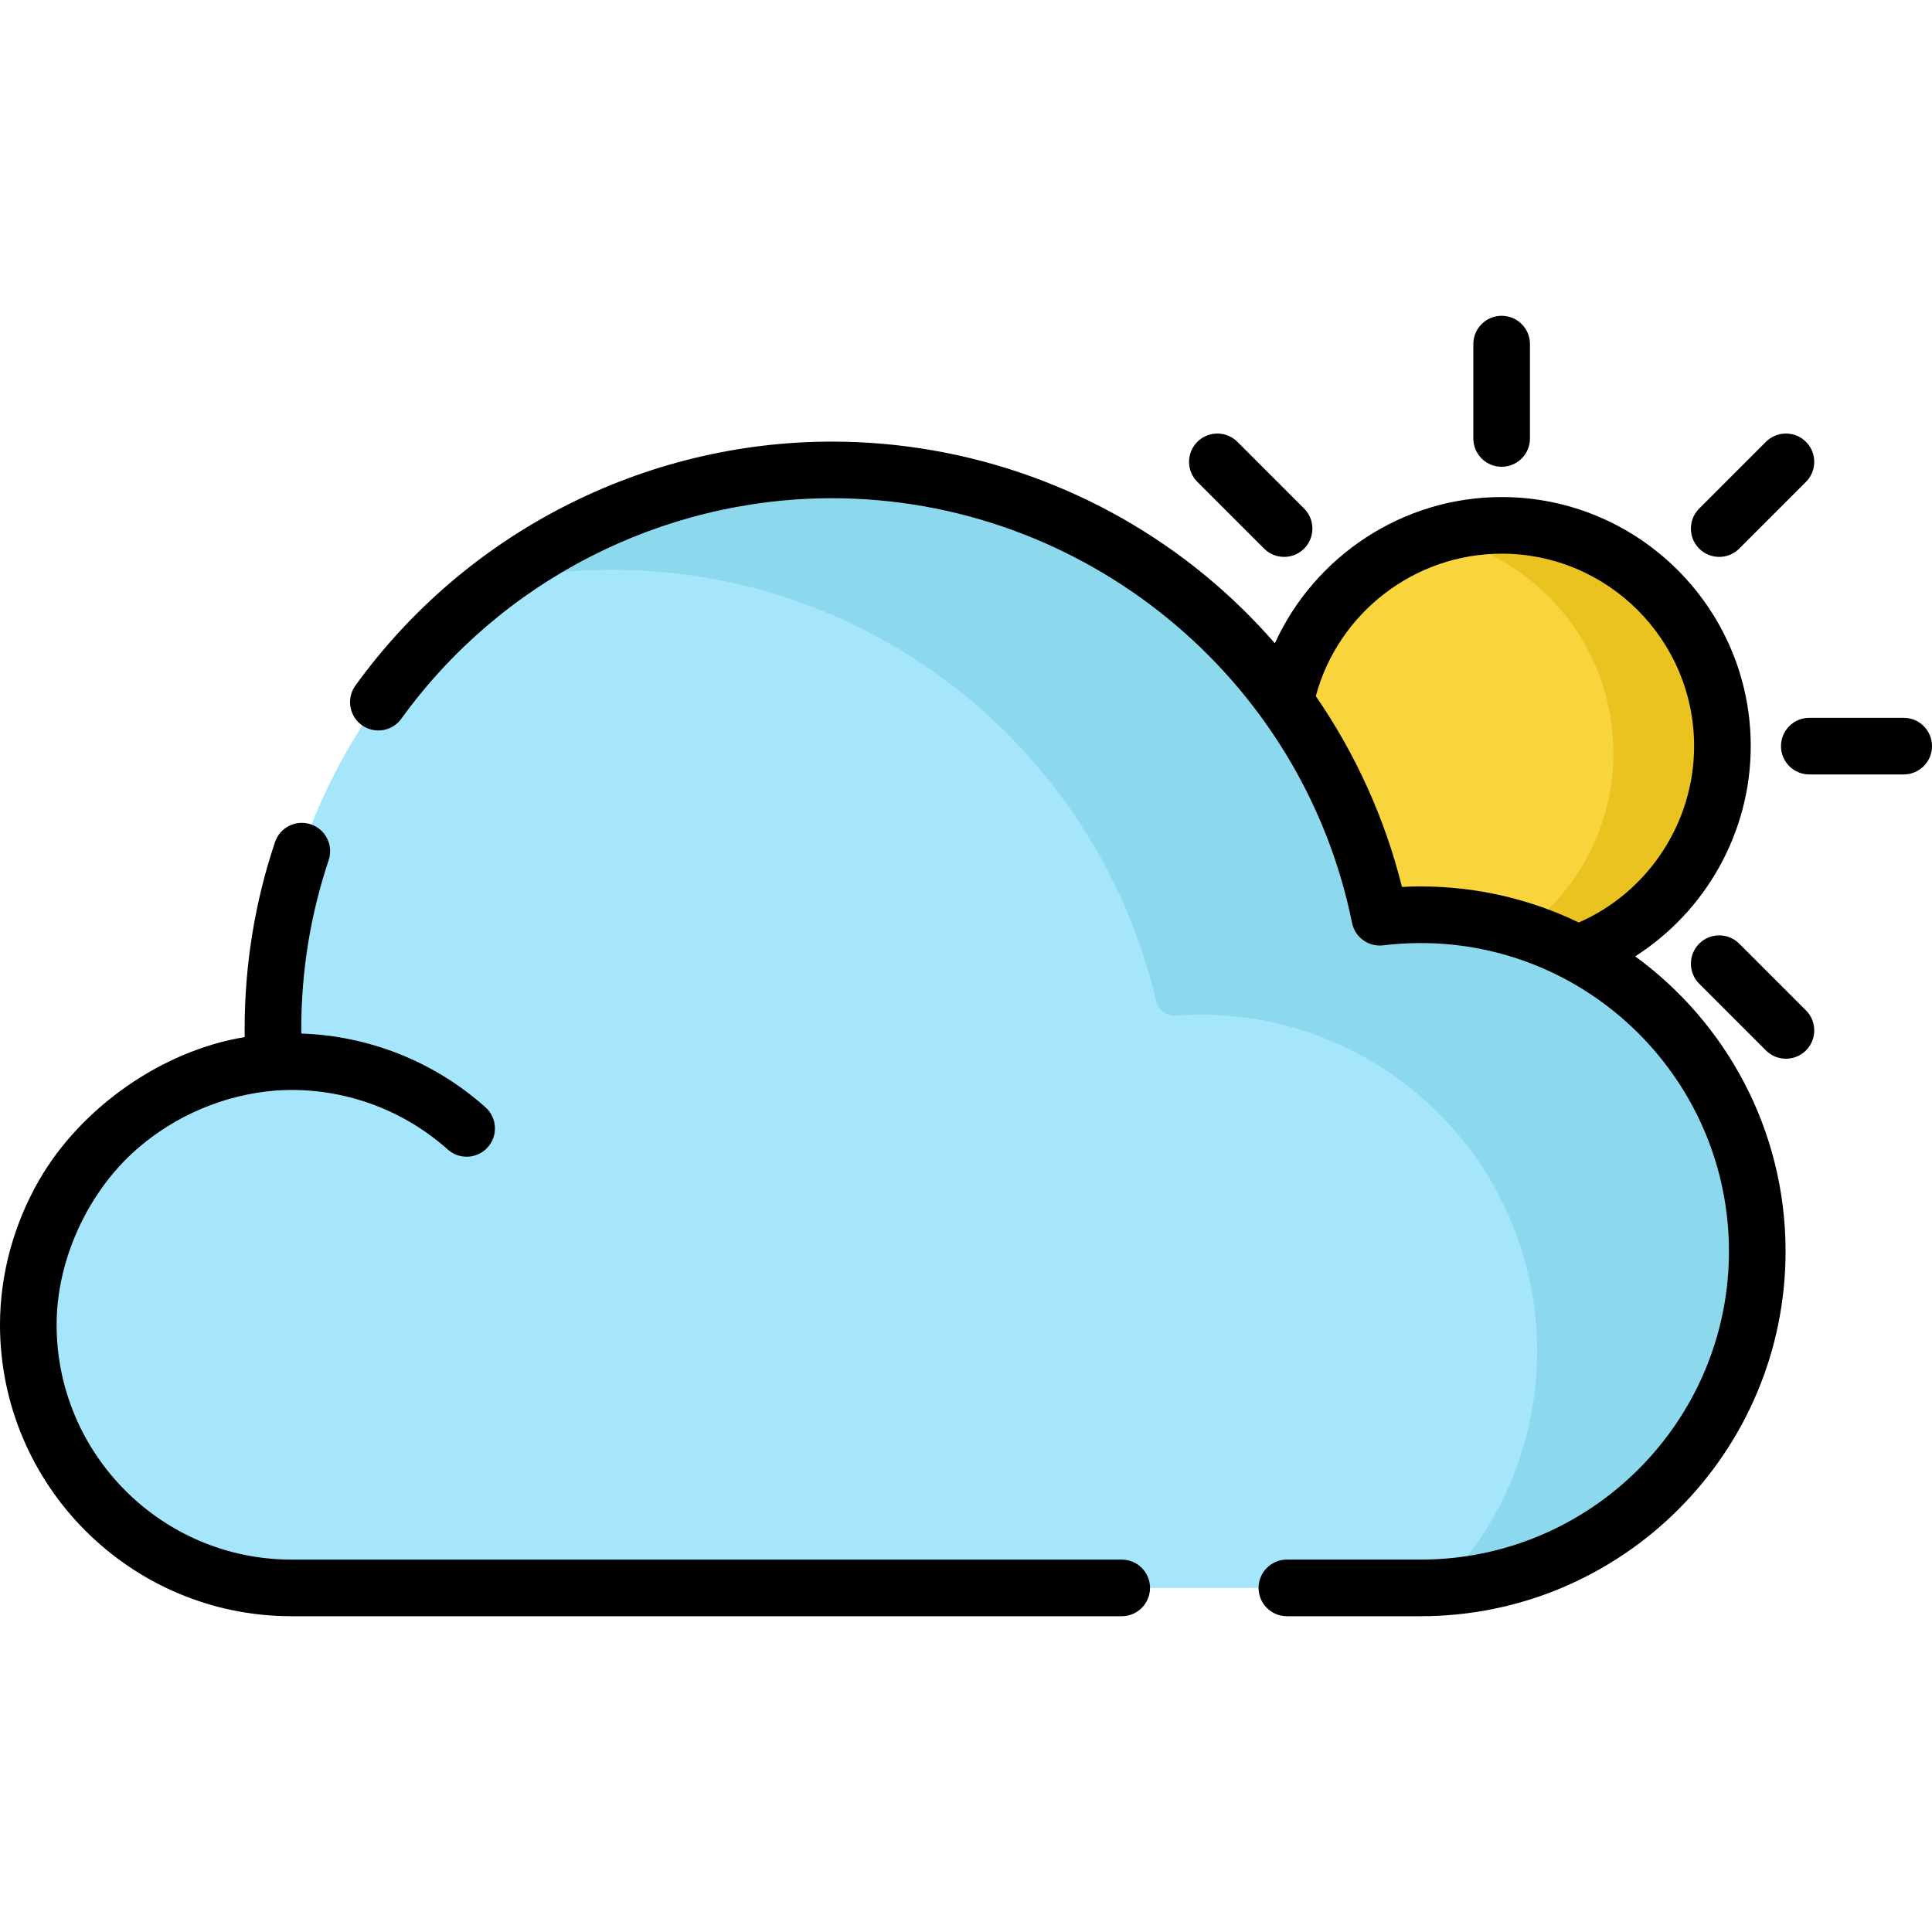 <?xml version="1.0" encoding="iso-8859-1"?>
<!-- Generator: Adobe Illustrator 19.0.0, SVG Export Plug-In . SVG Version: 6.00 Build 0)  -->
<svg version="1.1" id="Capa_1" xmlns="http://www.w3.org/2000/svg" xmlns:xlink="http://www.w3.org/1999/xlink" x="0px" y="0px"
	 viewBox="0 0 512 512" style="enable-background:new 0 0 512 512;" xml:space="preserve">
<path style="fill:#F9D53D;" d="M418.069,252.689c22.402-8.202,38.391-29.712,38.391-54.957c0-32.312-26.194-58.506-58.506-58.506
	c-28.273,0-51.862,20.054-57.318,46.715l25.177,66.277L418.069,252.689z"/>
<path style="fill:#EAC321;" d="M456.455,197.73c0,25.25-15.987,46.759-38.386,54.963l-24.16-0.22
	c19.888-9.334,33.654-29.542,33.654-52.962c0-28.562-20.468-52.352-47.53-57.484c5.642-1.821,11.665-2.801,17.917-2.801
	C430.264,139.226,456.455,165.417,456.455,197.73z"/>
<path style="fill:#A6E6FD;" d="M376.492,242.419c-3.668,0-7.283,0.226-10.835,0.656c-13.714-67.633-73.499-118.543-145.179-118.543
	c-81.815,0-148.139,66.324-148.139,148.139c0,2.969,0.098,5.914,0.27,8.841c-36.353,2.385-65.106,32.608-65.106,69.565
	c0,38.513,31.221,69.735,69.734,69.735c0.819,0,297.382,0,299.255,0c49.261,0,89.196-39.934,89.196-89.196
	C465.689,282.353,425.754,242.419,376.492,242.419z"/>
<path style="fill:#8CD9ED;" d="M465.689,331.616c0,47.51-37.145,86.346-83.975,89.037c15.857-16.087,25.631-38.186,25.631-62.556
	c0-49.27-39.936-89.197-89.197-89.197c-2.203,0-4.384,0.079-6.544,0.236c-2.458,0.178-4.67-1.495-5.232-3.895
	c-15.333-65.47-74.09-114.229-144.238-114.229c-10.484,0-20.709,1.09-30.573,3.161c24.77-18.618,55.553-29.642,88.917-29.642
	c71.68,0,131.464,50.911,145.18,118.549c3.551-0.43,7.163-0.66,10.834-0.66C425.752,242.419,465.689,282.355,465.689,331.616z"/>
<path d="M433.343,253.443c18.736-11.952,30.621-32.912,30.621-55.711c0-36.398-29.612-66.009-66.009-66.009
	c-26.224,0-49.586,15.652-60.102,38.761c-5.569-6.403-11.672-12.373-18.267-17.826c-27.79-22.975-62.988-35.629-99.107-35.629
	c-49.865,0-97.076,24.171-126.292,64.658c-2.425,3.359-1.667,8.05,1.694,10.475c3.359,2.426,8.05,1.668,10.475-1.694
	c26.403-36.588,69.065-58.432,114.123-58.432c66.64,0,124.604,47.327,137.826,112.53c0.777,3.834,4.365,6.431,8.255,5.957
	c3.301-0.399,6.645-0.602,9.934-0.602c45.046,0,81.694,36.647,81.694,81.693s-36.648,81.693-81.694,81.693h-35.457
	c-4.144,0-7.503,3.358-7.503,7.503c0,4.144,3.359,7.503,7.503,7.503h35.457c53.321,0,96.7-43.379,96.7-96.699
	C473.192,299.526,457.477,271.043,433.343,253.443z M376.492,234.916c-1.646,0-3.301,0.043-4.958,0.128
	c-4.508-18.11-12.292-35.253-22.833-50.568c5.918-22.044,26.155-37.747,49.253-37.747c28.124,0,51.003,22.88,51.003,51.003
	c0,20.278-12.161,38.68-30.563,46.741C405.71,238.35,391.494,234.916,376.492,234.916z"/>
<path d="M297.267,413.308H77.237c-34.314,0-62.231-27.917-62.231-62.232c0-17.248,8.275-35.193,21.238-46.535
	C46.488,295.578,59.529,290.07,73.099,289c0.013-0.001,0.025-0.003,0.037-0.004c1.357-0.089,2.721-0.15,4.1-0.15
	c15.309,0,30.022,5.608,41.429,15.793c3.092,2.76,7.835,2.49,10.594-0.6c2.76-3.091,2.491-7.834-0.6-10.594
	c-13.509-12.062-30.754-18.938-48.809-19.546c-0.004-0.409-0.009-0.819-0.009-1.227c0-15.307,2.441-30.354,7.258-44.72
	c1.317-3.93-0.801-8.182-4.73-9.499c-3.933-1.317-8.182,0.8-9.499,4.729c-5.332,15.908-8.035,32.559-8.035,49.49
	c0,0.722,0.005,1.446,0.016,2.174c-21.811,3.531-43.347,18.59-54.47,37.887C3.687,324.347,0,337.657,0,351.077
	c0,42.589,34.648,77.238,77.237,77.238h220.03c4.145,0,7.503-3.359,7.503-7.503C304.771,416.667,301.411,413.308,297.267,413.308z"
	/>
<path d="M397.953,123.702c4.145,0,7.503-3.358,7.503-7.503v-25.01c0-4.145-3.358-7.503-7.503-7.503s-7.503,3.358-7.503,7.503v25.01
	C390.45,120.344,393.809,123.702,397.953,123.702z"/>
<path d="M334.994,145.386c1.466,1.465,3.386,2.197,5.306,2.197c1.92,0,3.841-0.732,5.306-2.197c2.93-2.931,2.93-7.681,0-10.611
	l-17.685-17.685c-2.931-2.929-7.681-2.929-10.611,0c-2.93,2.931-2.93,7.681,0,10.611L334.994,145.386z"/>
<path d="M460.913,250.08c-2.931-2.929-7.681-2.929-10.611,0c-2.93,2.931-2.93,7.681,0,10.611l17.685,17.685
	c1.466,1.465,3.386,2.197,5.306,2.197s3.841-0.732,5.306-2.197c2.93-2.931,2.93-7.681,0-10.611L460.913,250.08z"/>
<path d="M504.497,190.229h-25.01c-4.145,0-7.503,3.358-7.503,7.503s3.358,7.503,7.503,7.503h25.01c4.145,0,7.503-3.358,7.503-7.503
	C512,193.589,508.642,190.229,504.497,190.229z"/>
<path d="M455.607,147.583c1.92,0,3.841-0.732,5.306-2.197l17.685-17.685c2.93-2.931,2.93-7.681,0-10.611
	c-2.931-2.929-7.681-2.929-10.611,0l-17.685,17.685c-2.93,2.931-2.93,7.681,0,10.611
	C451.766,146.851,453.687,147.583,455.607,147.583z"/>
<g>
</g>
<g>
</g>
<g>
</g>
<g>
</g>
<g>
</g>
<g>
</g>
<g>
</g>
<g>
</g>
<g>
</g>
<g>
</g>
<g>
</g>
<g>
</g>
<g>
</g>
<g>
</g>
<g>
</g>
</svg>
